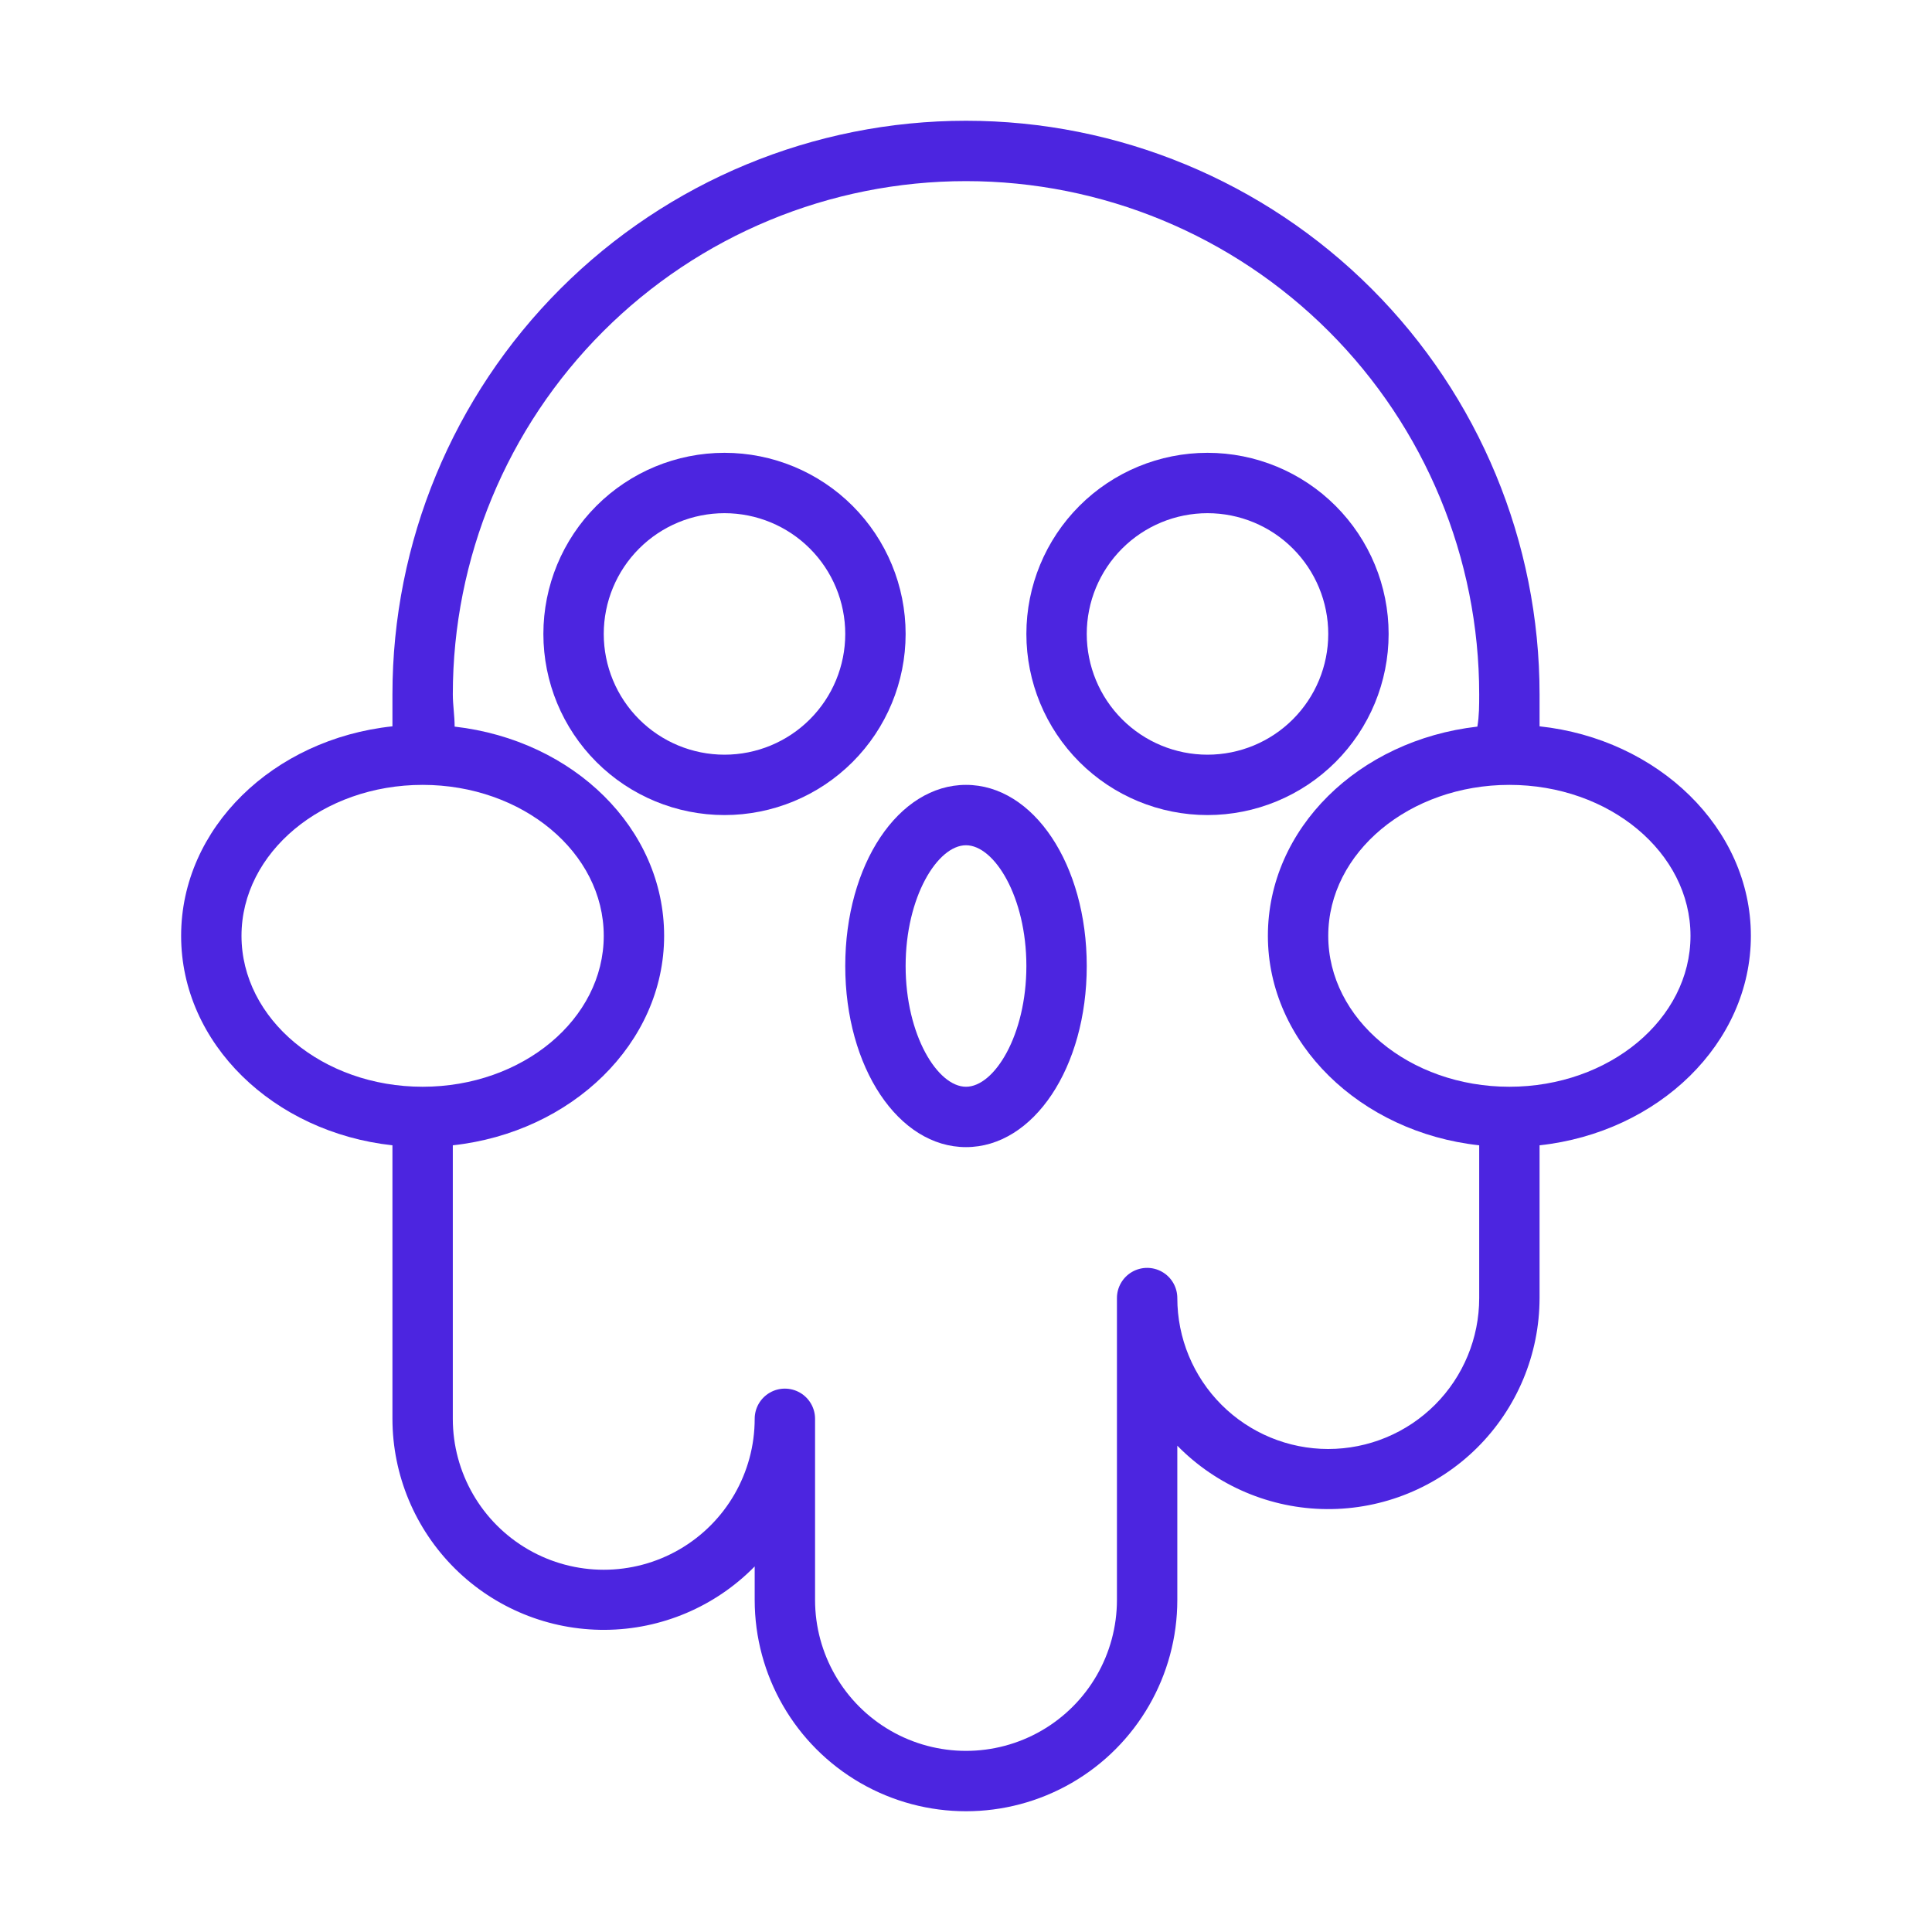 <?xml version="1.0" encoding="UTF-8"?>
<svg width="1200pt" height="1200pt" version="1.1" viewBox="0 0 1200 1200" xmlns="http://www.w3.org/2000/svg">
 <g fill="#4c25e0">
  <path d="m1087.5 581.25c0-66.938-57.75-122.25-131.25-130.12v-19.875c0-94.484-37.535-185.1-104.34-251.91s-157.42-104.34-251.91-104.34-185.1 37.535-251.91 104.34-104.34 157.42-104.34 251.91v19.875c-74.062 7.875-131.25 63.188-131.25 130.12s57.375 122.06 131.25 130.12v169.88c0.043 34.945 14.023 68.43 38.84 93.035 24.812 24.602 58.414 38.297 93.359 38.043 34.945-0.254 68.344-14.43 92.801-39.391v20.812c0 46.891 25.016 90.219 65.625 113.66 40.609 23.449 90.641 23.449 131.25 0 40.609-23.445 65.625-66.773 65.625-113.66v-95.812c24.457 24.961 57.855 39.137 92.801 39.391 34.945 0.254 68.547-13.441 93.359-38.043 24.816-24.605 38.797-58.09 38.84-93.035v-94.875c73.875-8.062 131.25-63.375 131.25-130.12zm-937.5 0c0-51.75 50.438-93.75 112.5-93.75s112.5 42 112.5 93.75-50.438 93.75-112.5 93.75-112.5-42-112.5-93.75zm675 318.75c-24.863 0-48.711-9.879-66.293-27.457-17.578-17.582-27.457-41.43-27.457-66.293 0-6.699-3.574-12.887-9.375-16.238-5.801-3.348-12.949-3.348-18.75 0-5.801 3.352-9.375 9.539-9.375 16.238v187.5c0 33.492-17.867 64.441-46.875 81.191-29.008 16.746-64.742 16.746-93.75 0-29.008-16.75-46.875-47.699-46.875-81.191v-112.5c0-6.699-3.574-12.887-9.375-16.238-5.801-3.348-12.949-3.348-18.75 0-5.801 3.352-9.375 9.539-9.375 16.238 0 33.492-17.867 64.441-46.875 81.191-29.008 16.746-64.742 16.746-93.75 0-29.008-16.75-46.875-47.699-46.875-81.191v-169.88c73.875-8.062 131.25-63.375 131.25-130.12s-56.25-121.5-130.12-129.94c0-6.75-1.125-13.312-1.125-20.062 0-84.539 33.582-165.61 93.359-225.39s140.85-93.359 225.39-93.359 165.61 33.582 225.39 93.359 93.359 140.85 93.359 225.39c0 6.75 0 13.312-1.125 20.062-73.875 8.438-130.12 63.375-130.12 129.94s57.375 122.06 131.25 130.12v94.875c0 24.863-9.879 48.711-27.457 66.293-17.582 17.578-41.43 27.457-66.293 27.457zm112.5-225c-62.062 0-112.5-42-112.5-93.75s50.438-93.75 112.5-93.75 112.5 42 112.5 93.75-50.438 93.75-112.5 93.75z"/>
  <path d="m562.5 393.75c0-29.836-11.852-58.453-32.949-79.551-21.098-21.098-49.715-32.949-79.551-32.949s-58.453 11.852-79.551 32.949c-21.098 21.098-32.949 49.715-32.949 79.551s11.852 58.453 32.949 79.551c21.098 21.098 49.715 32.949 79.551 32.949s58.453-11.852 79.551-32.949c21.098-21.098 32.949-49.715 32.949-79.551zm-112.5 75c-19.891 0-38.969-7.902-53.031-21.969-14.066-14.062-21.969-33.141-21.969-53.031s7.902-38.969 21.969-53.031c14.062-14.066 33.141-21.969 53.031-21.969s38.969 7.902 53.031 21.969c14.066 14.062 21.969 33.141 21.969 53.031s-7.902 38.969-21.969 53.031c-14.062 14.066-33.141 21.969-53.031 21.969z"/>
  <path d="m600 487.5c-42 0-75 49.5-75 112.5s33 112.5 75 112.5 75-49.5 75-112.5-33-112.5-75-112.5zm0 187.5c-17.625 0-37.5-32.062-37.5-75s19.875-75 37.5-75 37.5 32.062 37.5 75-19.875 75-37.5 75z"/>
  <path d="m862.5 393.75c0-29.836-11.852-58.453-32.949-79.551-21.098-21.098-49.715-32.949-79.551-32.949s-58.453 11.852-79.551 32.949c-21.098 21.098-32.949 49.715-32.949 79.551s11.852 58.453 32.949 79.551c21.098 21.098 49.715 32.949 79.551 32.949s58.453-11.852 79.551-32.949c21.098-21.098 32.949-49.715 32.949-79.551zm-112.5 75c-19.891 0-38.969-7.902-53.031-21.969-14.066-14.062-21.969-33.141-21.969-53.031s7.902-38.969 21.969-53.031c14.062-14.066 33.141-21.969 53.031-21.969s38.969 7.902 53.031 21.969c14.066 14.062 21.969 33.141 21.969 53.031s-7.902 38.969-21.969 53.031c-14.062 14.066-33.141 21.969-53.031 21.969z"/>
 </g>
</svg>
